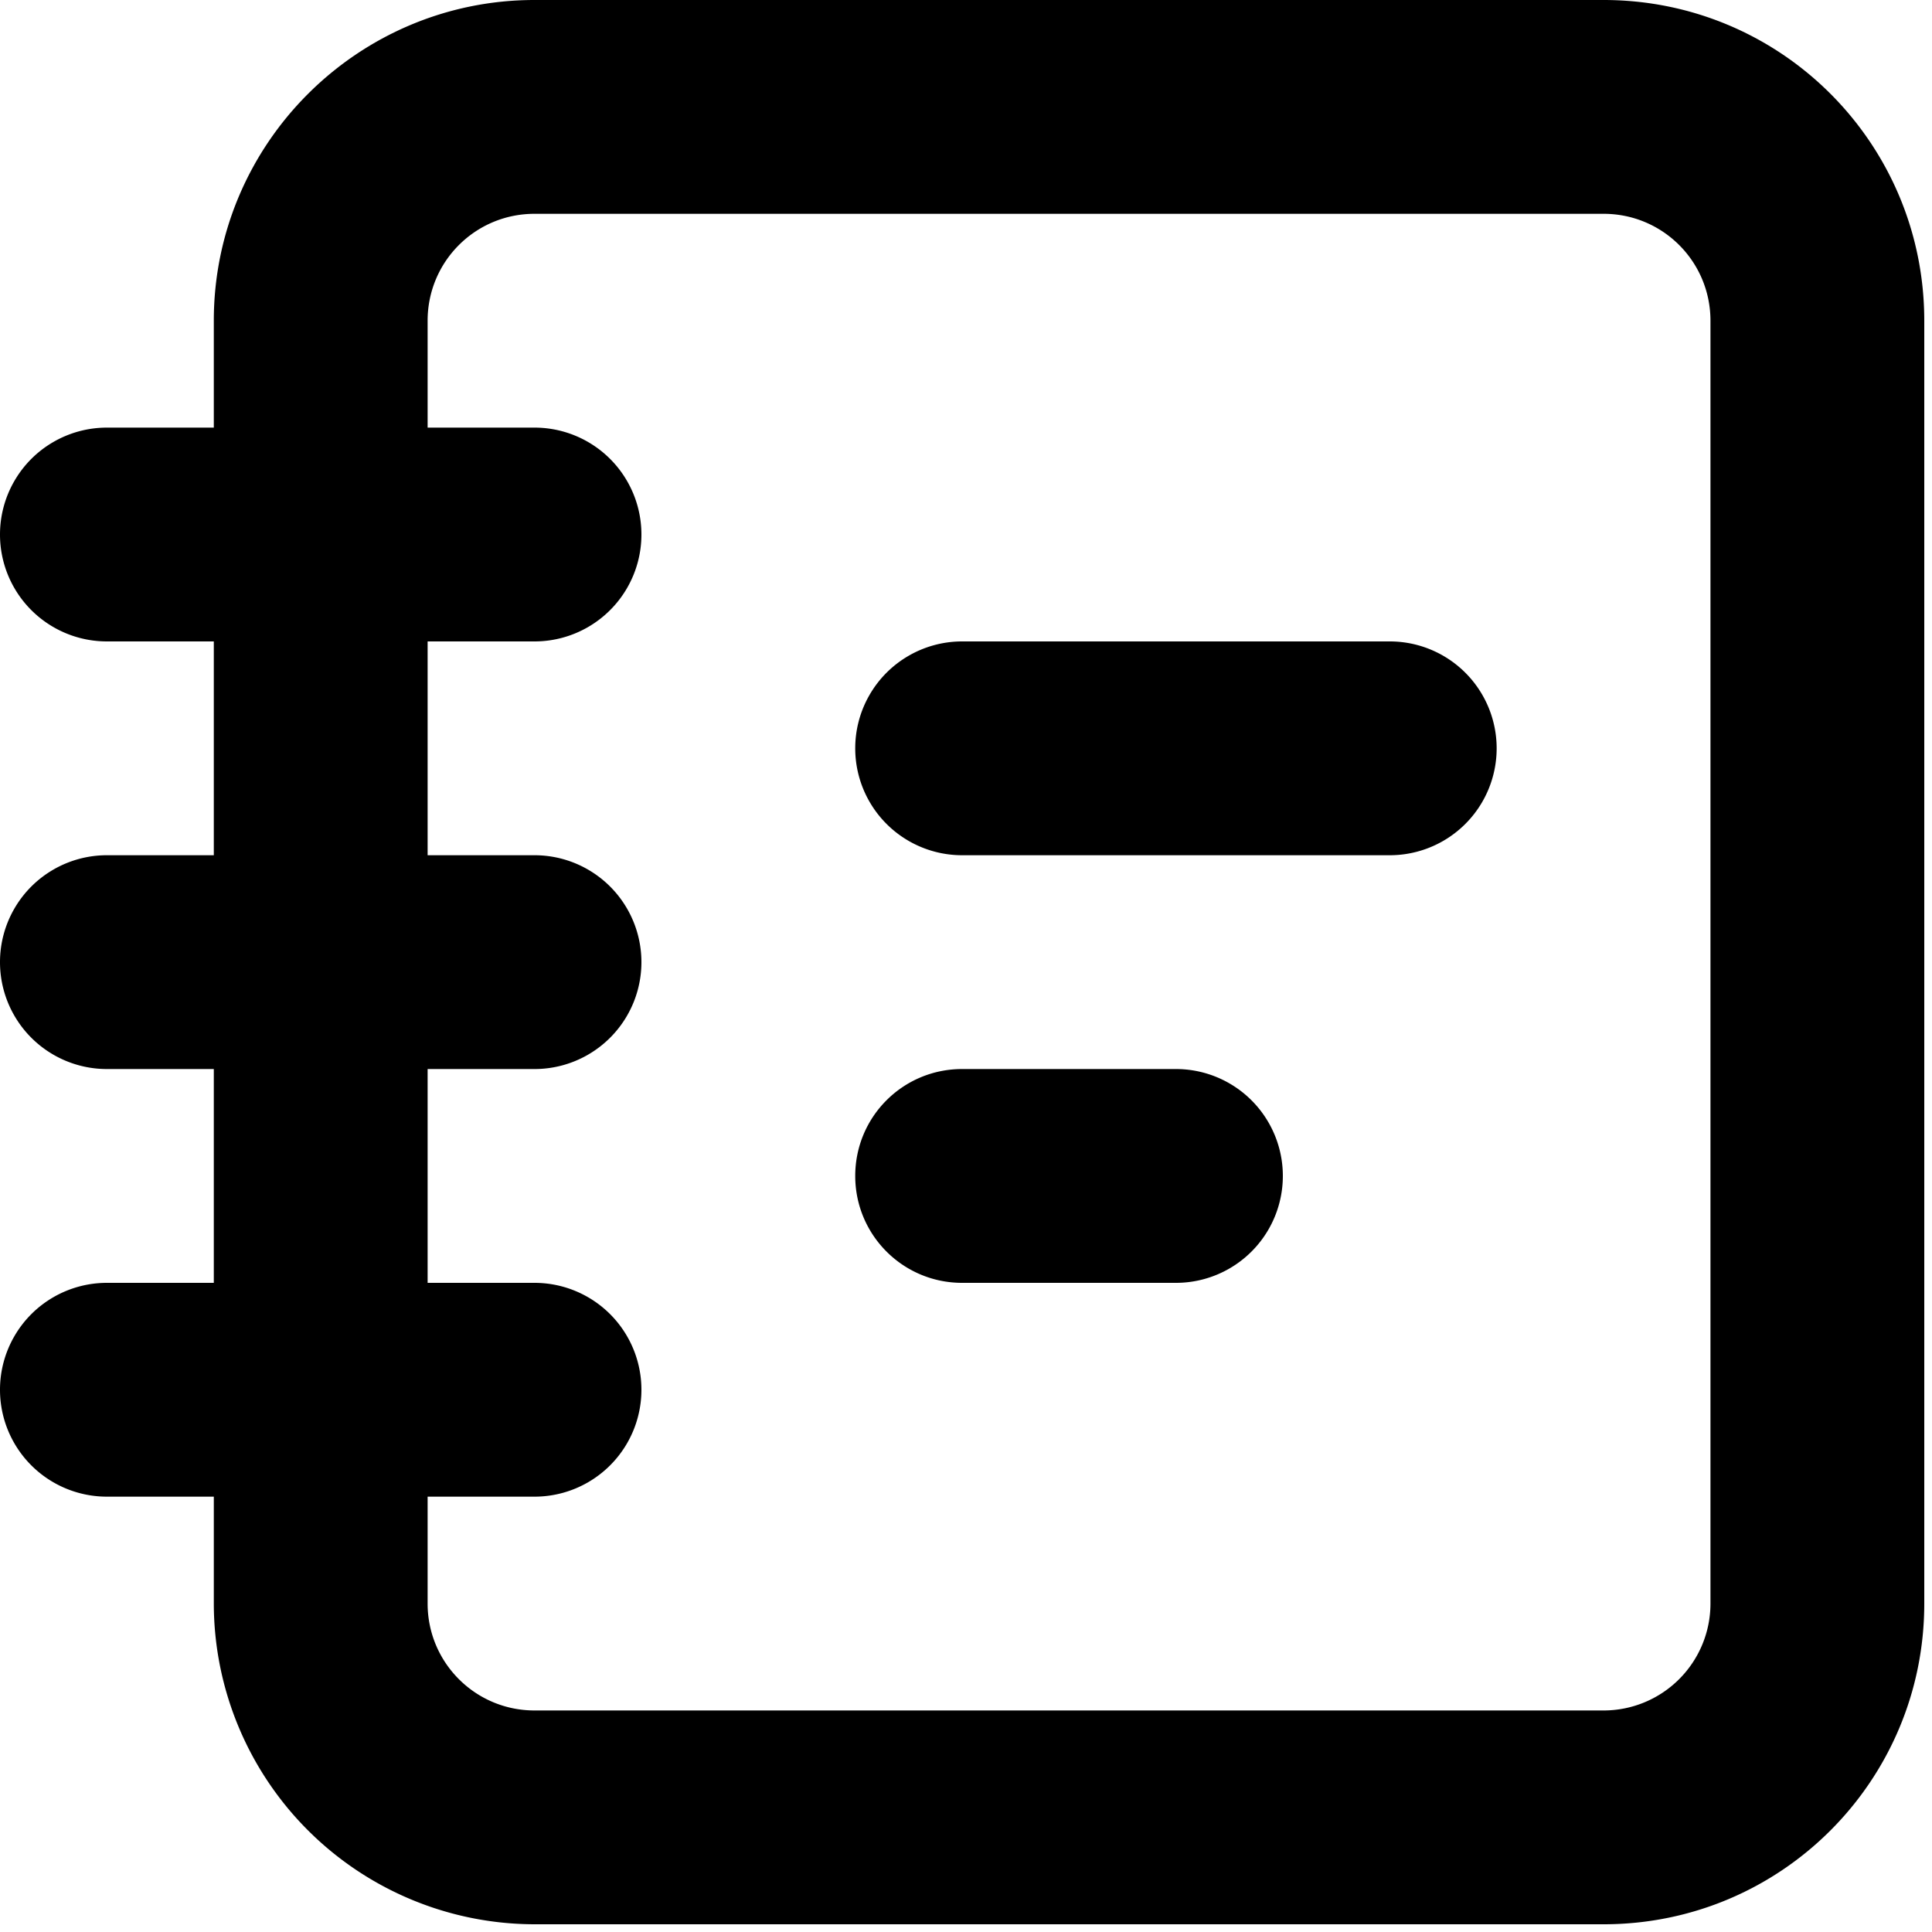 <?xml version="1.0" standalone="no"?><!DOCTYPE svg PUBLIC "-//W3C//DTD SVG 1.1//EN" "http://www.w3.org/Graphics/SVG/1.1/DTD/svg11.dtd"><svg class="icon" width="200px" height="200.00px" viewBox="0 0 1024 1024" version="1.1" xmlns="http://www.w3.org/2000/svg"><path fill="#000000" d="M849.92 0c94.208 0 169.984 76.049 169.984 169.984v679.936c0 93.867-75.776 169.984-169.984 169.984h-566.613a170.189 170.189 0 0 1-169.984-169.984v-56.661H56.661a56.661 56.661 0 1 1 0-113.323h56.661V566.613H56.661a56.661 56.661 0 1 1 0-113.323h56.661V339.968H56.661a56.661 56.661 0 1 1 0-113.323h56.661v-56.661C113.323 76.049 189.781 0 283.307 0z m0 113.323h-566.613c-31.403 0-56.661 25.327-56.661 56.661v56.661h56.661a56.661 56.661 0 1 1 0 113.323h-56.661v113.323h56.661a56.661 56.661 0 1 1 0 113.323h-56.661v113.323h56.661a56.661 56.661 0 1 1 0 113.323h-56.661v56.661c0 31.266 25.259 56.661 56.661 56.661h566.613a56.661 56.661 0 0 0 56.661-56.661V169.984c0-31.334-25.259-56.661-56.661-56.661zM509.952 453.291a56.661 56.661 0 1 1 0-113.323h226.645a56.661 56.661 0 1 1 0 113.323H509.952zM453.291 623.275c0 31.266 25.259 56.661 56.661 56.661h113.323a56.661 56.661 0 1 0 0-113.323H509.952c-31.403 0-56.661 25.327-56.661 56.661z" /></svg>